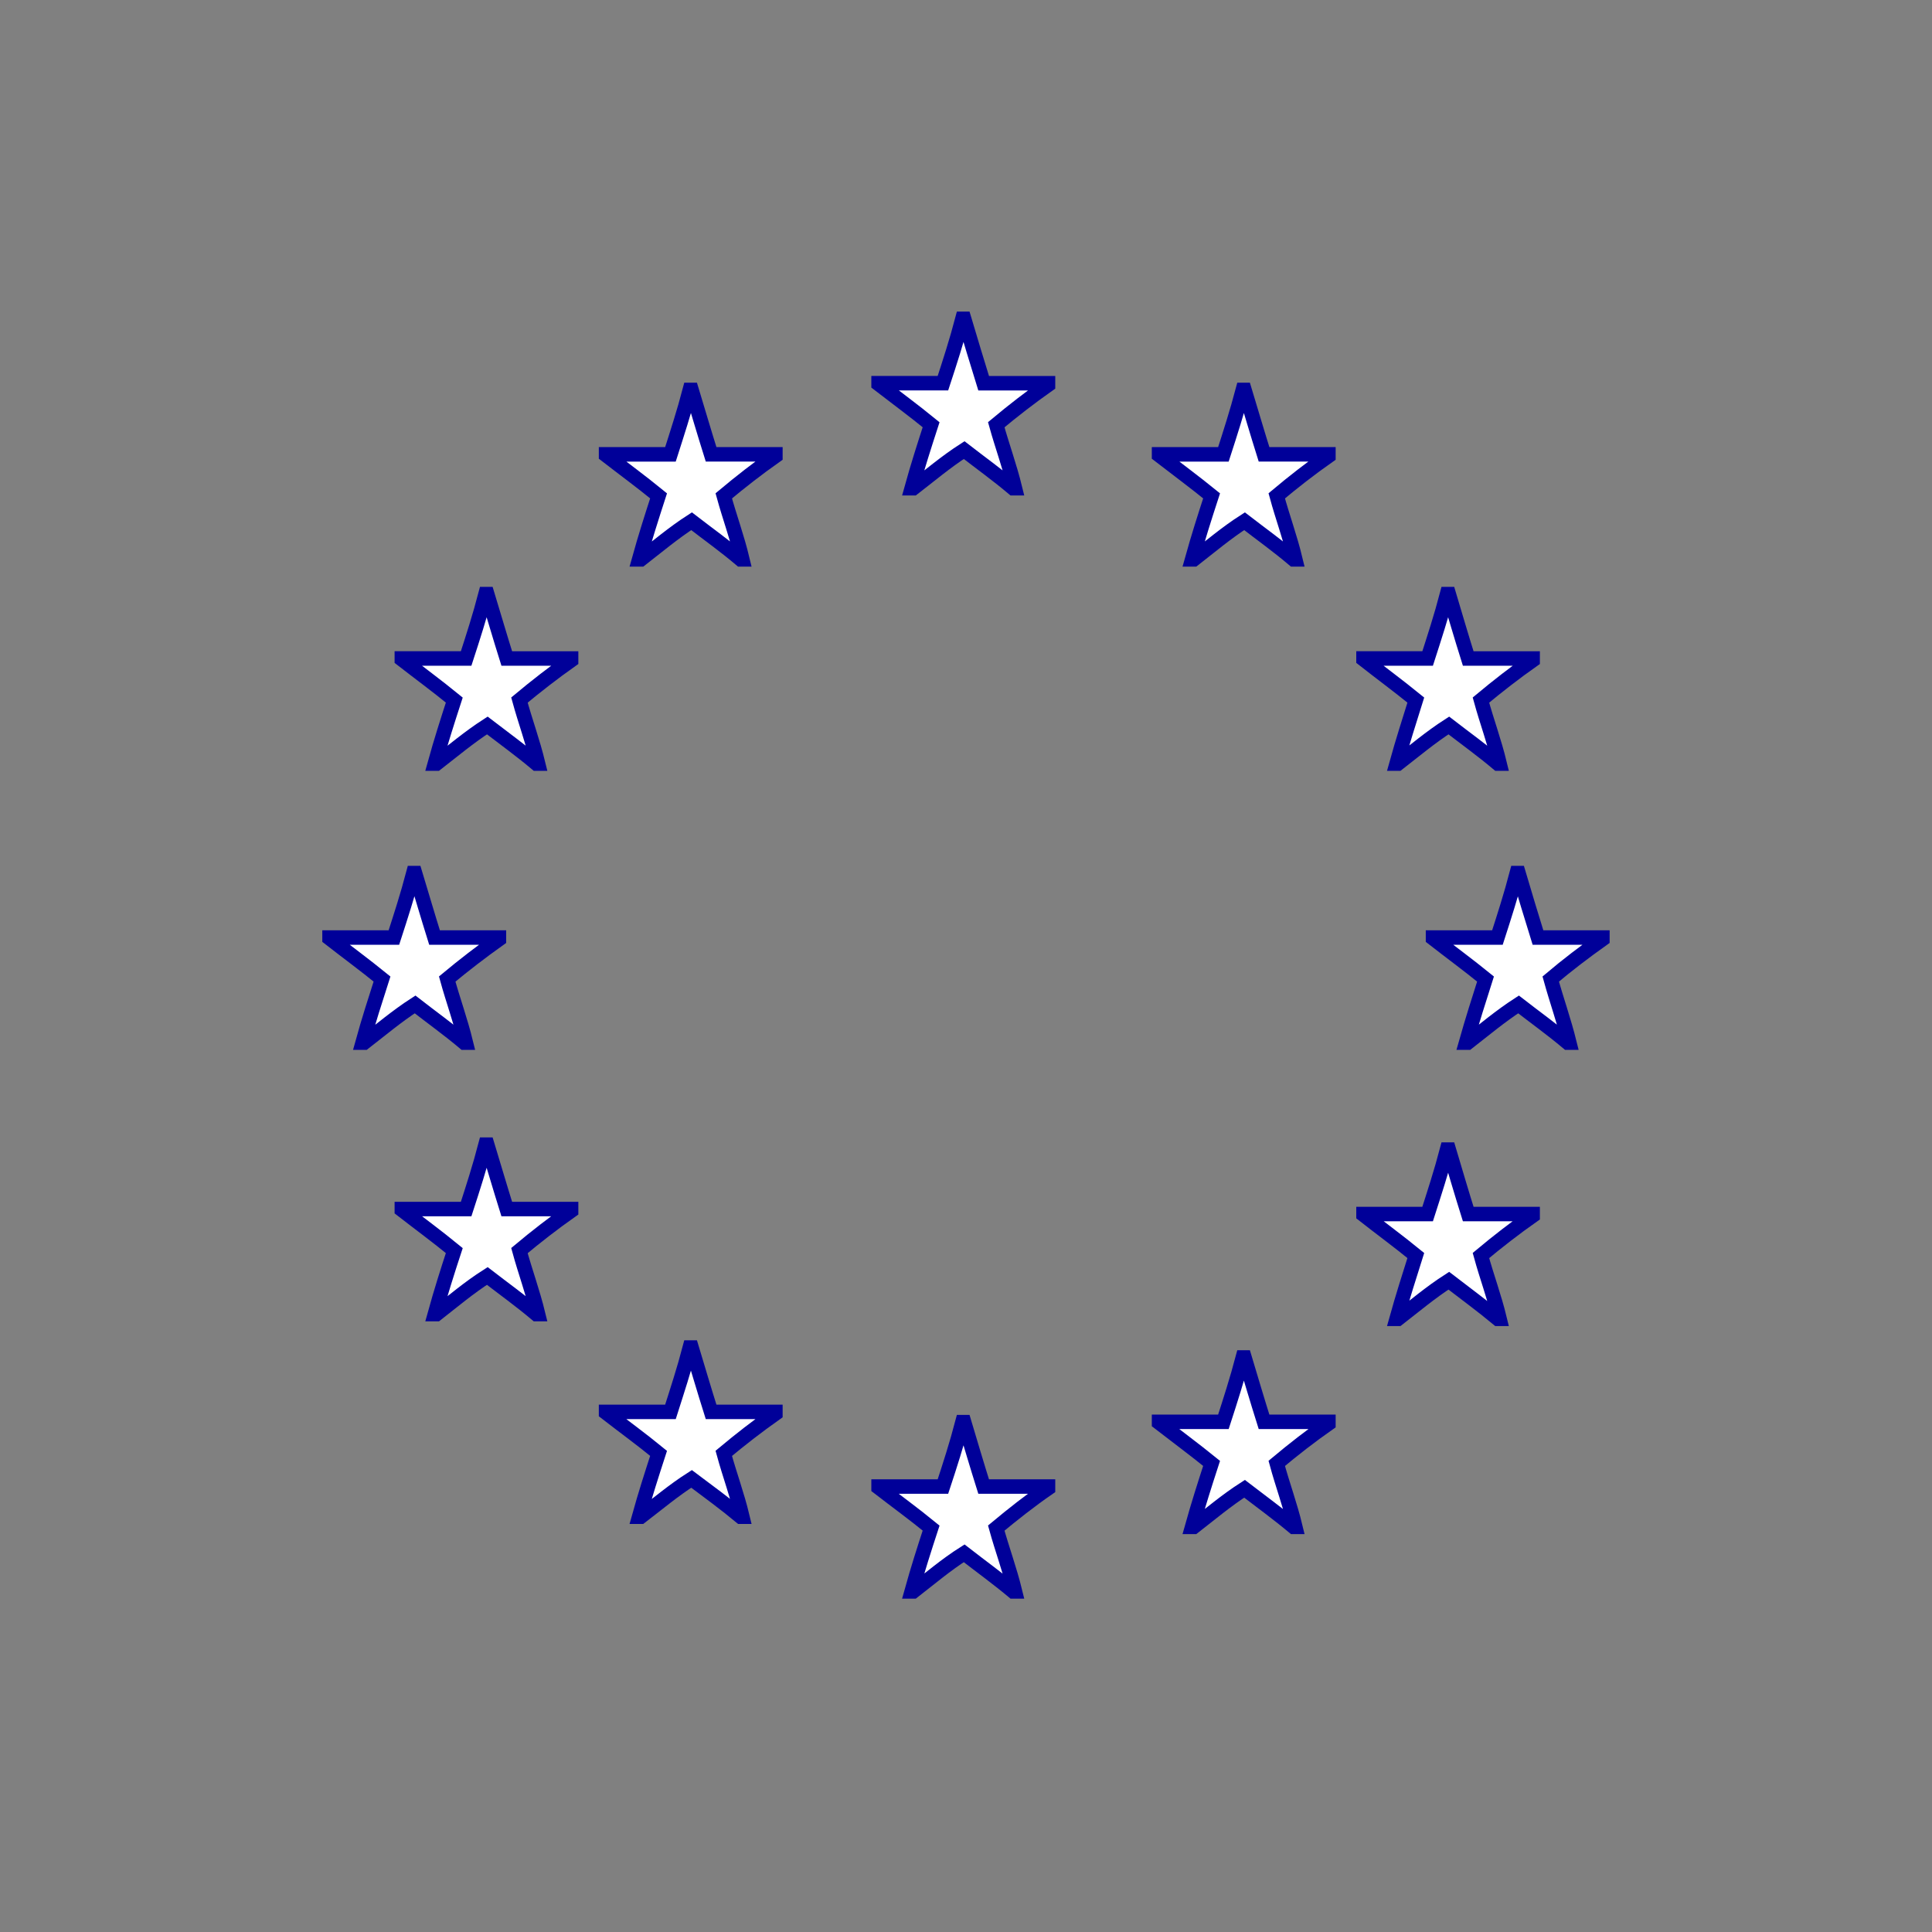 <?xml version="1.0" encoding="UTF-8"?>
<svg width="150px" height="150px" viewBox="0 0 100 100" version="1.1" xmlns="http://www.w3.org/2000/svg" xmlns:xlink="http://www.w3.org/1999/xlink">
    <rect x="0" y="0" width="100" height="100" fill="#808080" stroke="none"/>
    <!-- Generator: Sketch 52.6 (67491) - http://www.bohemiancoding.com/sketch -->
    <title>Europe</title>
    <desc>Created with Sketch.</desc>
    <g id="Europe" stroke="none" stroke-width="1" fill="none" fill-rule="evenodd">
        <g id="Group-2" transform="translate(16, 16)" fill="#FFFFFF" stroke="#000099" stroke-width="0.75">
            <g id="euro" transform="translate(0.735, 0.327)">
                <g id="Group" transform="translate(0.221, 0.127)">
                    <path d="M4.441,28.738 C4.469,28.738 4.498,28.738 4.527,28.738 C4.865,29.853 5.191,30.974 5.535,32.072 C6.644,32.072 7.756,32.072 8.868,32.072 C8.868,32.1 8.868,32.134 8.868,32.16 C7.944,32.818 7.053,33.503 6.191,34.22 C6.497,35.334 6.881,36.373 7.158,37.511 C7.128,37.511 7.097,37.511 7.07,37.511 C6.252,36.822 5.378,36.197 4.528,35.535 C3.594,36.139 2.763,36.841 1.898,37.511 C1.871,37.511 1.839,37.511 1.81,37.511 C2.12,36.386 2.469,35.306 2.817,34.22 C1.934,33.501 1.007,32.82 0.101,32.114 C0.101,32.1 0.101,32.09 0.101,32.072 C1.212,32.072 2.321,32.072 3.432,32.072 C3.787,30.978 4.14,29.887 4.441,28.738 Z" id="Path"></path>
                    <path d="M61.555,28.738 C61.577,28.738 61.614,28.738 61.641,28.738 C61.97,29.853 62.307,30.974 62.649,32.072 C63.76,32.072 64.868,32.072 65.983,32.072 C65.983,32.1 65.983,32.134 65.983,32.16 C65.057,32.818 64.158,33.503 63.31,34.22 C63.617,35.334 63.992,36.373 64.274,37.511 C64.246,37.511 64.209,37.511 64.186,37.511 C63.368,36.822 62.494,36.197 61.643,35.535 C60.709,36.139 59.877,36.841 59.015,37.511 C58.99,37.511 58.956,37.511 58.926,37.511 C59.244,36.386 59.588,35.306 59.934,34.22 C59.051,33.501 58.121,32.82 57.217,32.114 C57.217,32.1 57.217,32.09 57.217,32.072 C58.33,32.072 59.44,32.072 60.551,32.072 C60.904,30.978 61.254,29.887 61.555,28.738 Z" id="Path"></path>
                    <path d="M57.945,14.298 C57.97,14.298 58.011,14.298 58.034,14.298 C58.366,15.41 58.693,16.53 59.039,17.63 C60.148,17.63 61.26,17.63 62.373,17.63 C62.373,17.659 62.373,17.69 62.373,17.72 C61.444,18.374 60.559,19.063 59.697,19.781 C60.002,20.893 60.389,21.925 60.665,23.069 C60.635,23.069 60.602,23.069 60.574,23.069 C59.757,22.381 58.882,21.751 58.034,21.096 C57.099,21.698 56.27,22.397 55.403,23.069 C55.38,23.069 55.347,23.069 55.329,23.069 C55.641,21.945 55.988,20.862 56.326,19.781 C55.44,19.058 54.512,18.376 53.619,17.674 C53.619,17.658 53.619,17.645 53.619,17.629 C54.732,17.629 55.838,17.629 56.938,17.629 C57.289,16.54 57.644,15.447 57.945,14.298 Z" id="Path"></path>
                    <path d="M32.861,0.049 C32.889,0.049 32.918,0.049 32.948,0.049 C33.281,1.159 33.611,2.278 33.957,3.382 C35.067,3.382 36.177,3.382 37.289,3.382 C37.289,3.406 37.289,3.436 37.289,3.468 C36.361,4.121 35.473,4.81 34.61,5.53 C34.919,6.642 35.302,7.675 35.581,8.817 C35.55,8.817 35.52,8.817 35.485,8.817 C34.672,8.129 33.793,7.499 32.948,6.843 C32.011,7.446 31.184,8.148 30.317,8.817 C30.286,8.817 30.258,8.817 30.229,8.817 C30.54,7.692 30.888,6.609 31.238,5.53 C30.353,4.805 29.424,4.124 28.519,3.424 C28.519,3.407 28.519,3.396 28.519,3.379 C29.63,3.379 30.741,3.379 31.85,3.379 C32.209,2.286 32.561,1.193 32.861,0.049 Z" id="Path"></path>
                    <path d="M32.861,57.157 C32.889,57.157 32.918,57.157 32.948,57.157 C33.281,58.272 33.611,59.389 33.957,60.489 C35.067,60.489 36.177,60.489 37.289,60.489 C37.289,60.511 37.289,60.551 37.289,60.58 C36.361,61.221 35.473,61.921 34.61,62.639 C34.919,63.755 35.302,64.776 35.581,65.917 C35.55,65.917 35.52,65.917 35.485,65.917 C34.672,65.236 33.793,64.602 32.948,63.945 C32.011,64.539 31.184,65.246 30.317,65.917 C30.286,65.917 30.258,65.917 30.229,65.917 C30.54,64.797 30.888,63.709 31.238,62.639 C30.353,61.913 29.424,61.239 28.519,60.539 C28.519,60.516 28.519,60.508 28.519,60.489 C29.63,60.489 30.741,60.489 31.85,60.489 C32.209,59.401 32.561,58.307 32.861,57.157 Z" id="Path"></path>
                    <path d="M8.177,42.793 C8.205,42.793 8.238,42.793 8.264,42.793 C8.602,43.904 8.928,45.022 9.274,46.127 C10.383,46.127 11.494,46.127 12.604,46.127 C12.604,46.149 12.604,46.185 12.604,46.215 C11.678,46.868 10.791,47.556 9.93,48.276 C10.235,49.389 10.619,50.421 10.897,51.564 C10.866,51.564 10.836,51.564 10.808,51.564 C9.991,50.874 9.116,50.246 8.266,49.59 C7.334,50.183 6.504,50.887 5.637,51.564 C5.608,51.564 5.578,51.564 5.55,51.564 C5.861,50.44 6.207,49.345 6.558,48.276 C5.674,47.55 4.746,46.87 3.843,46.168 C3.843,46.146 3.843,46.141 3.843,46.127 C4.953,46.127 6.062,46.127 7.171,46.127 C7.526,45.037 7.877,43.941 8.177,42.793 Z" id="Path"></path>
                    <path d="M8.177,14.298 C8.205,14.298 8.238,14.298 8.264,14.298 C8.602,15.41 8.928,16.53 9.274,17.63 C10.383,17.63 11.494,17.63 12.604,17.63 C12.604,17.659 12.604,17.69 12.604,17.72 C11.678,18.374 10.791,19.063 9.93,19.781 C10.235,20.893 10.619,21.925 10.897,23.069 C10.866,23.069 10.836,23.069 10.808,23.069 C9.991,22.381 9.116,21.751 8.266,21.096 C7.334,21.698 6.504,22.397 5.637,23.069 C5.608,23.069 5.578,23.069 5.55,23.069 C5.861,21.945 6.207,20.862 6.558,19.781 C5.674,19.058 4.746,18.376 3.843,17.674 C3.843,17.658 3.843,17.645 3.843,17.629 C4.953,17.629 6.062,17.629 7.171,17.629 C7.526,16.54 7.877,15.447 8.177,14.298 Z" id="Path"></path>
                    <path d="M18.751,3.729 C18.78,3.729 18.812,3.729 18.839,3.729 C19.175,4.839 19.503,5.959 19.85,7.062 C20.959,7.062 22.07,7.062 23.178,7.062 C23.178,7.088 23.178,7.121 23.178,7.149 C22.254,7.8 21.366,8.491 20.506,9.211 C20.811,10.323 21.197,11.355 21.47,12.5 C21.443,12.5 21.41,12.5 21.383,12.5 C20.566,11.808 19.689,11.181 18.839,10.525 C17.908,11.125 17.077,11.828 16.211,12.5 C16.181,12.5 16.152,12.5 16.123,12.5 C16.435,11.376 16.782,10.291 17.132,9.211 C16.247,8.486 15.319,7.807 14.414,7.105 C14.414,7.088 14.414,7.077 14.414,7.063 C15.524,7.063 16.634,7.063 17.746,7.063 C18.095,5.971 18.452,4.874 18.751,3.729 Z" id="Path"></path>
                    <path d="M47.374,3.729 C47.4,3.729 47.432,3.729 47.46,3.729 C47.796,4.839 48.123,5.959 48.47,7.062 C49.576,7.062 50.691,7.062 51.802,7.062 C51.802,7.088 51.802,7.121 51.802,7.149 C50.872,7.8 49.986,8.491 49.128,9.211 C49.43,10.323 49.817,11.355 50.092,12.5 C50.063,12.5 50.033,12.5 50.002,12.5 C49.186,11.808 48.311,11.181 47.46,10.525 C46.524,11.125 45.697,11.828 44.833,12.5 C44.807,12.5 44.776,12.5 44.745,12.5 C45.058,11.376 45.404,10.291 45.756,9.211 C44.865,8.486 43.942,7.807 43.036,7.105 C43.036,7.088 43.036,7.077 43.036,7.063 C44.147,7.063 45.257,7.063 46.367,7.063 C46.721,5.971 47.071,4.874 47.374,3.729 Z" id="Path"></path>
                    <path d="M57.945,43.05 C57.97,43.05 58.011,43.05 58.034,43.05 C58.366,44.162 58.693,45.282 59.039,46.384 C60.148,46.384 61.26,46.384 62.373,46.384 C62.373,46.406 62.373,46.444 62.373,46.471 C61.444,47.124 60.559,47.812 59.697,48.531 C60.002,49.644 60.389,50.668 60.665,51.809 C60.635,51.809 60.602,51.809 60.574,51.809 C59.757,51.128 58.882,50.491 58.034,49.835 C57.099,50.435 56.27,51.137 55.403,51.809 C55.38,51.809 55.347,51.809 55.329,51.809 C55.641,50.689 55.988,49.601 56.326,48.531 C55.44,47.805 54.512,47.126 53.619,46.425 C53.619,46.403 53.619,46.398 53.619,46.384 C54.732,46.384 55.838,46.384 56.938,46.384 C57.289,45.29 57.644,44.199 57.945,43.05 Z" id="Path"></path>
                    <path d="M18.751,53.294 C18.78,53.294 18.812,53.294 18.839,53.294 C19.175,54.407 19.503,55.525 19.85,56.625 C20.959,56.625 22.07,56.625 23.178,56.625 C23.178,56.648 23.178,56.683 23.178,56.712 C22.254,57.364 21.366,58.053 20.506,58.771 C20.811,59.888 21.197,60.912 21.47,62.051 C21.443,62.051 21.41,62.051 21.383,62.051 C20.566,61.37 19.689,60.732 18.839,60.093 C17.908,60.686 17.077,61.39 16.211,62.051 C16.181,62.051 16.152,62.051 16.123,62.051 C16.435,60.931 16.782,59.848 17.132,58.771 C16.247,58.045 15.319,57.371 14.414,56.669 C14.414,56.647 14.414,56.644 14.414,56.625 C15.524,56.625 16.634,56.625 17.746,56.625 C18.095,55.531 18.452,54.44 18.751,53.294 Z" id="Path"></path>
                    <path d="M47.374,53.809 C47.4,53.809 47.432,53.809 47.46,53.809 C47.796,54.93 48.123,56.038 48.47,57.14 C49.576,57.14 50.691,57.14 51.802,57.14 C51.802,57.17 51.802,57.204 51.802,57.231 C50.872,57.881 49.986,58.573 49.128,59.29 C49.43,60.404 49.817,61.434 50.092,62.577 C50.063,62.577 50.033,62.577 50.002,62.577 C49.186,61.893 48.311,61.26 47.46,60.605 C46.524,61.206 45.697,61.907 44.833,62.577 C44.807,62.577 44.776,62.577 44.745,62.577 C45.058,61.456 45.404,60.372 45.756,59.29 C44.865,58.567 43.942,57.887 43.036,57.184 C43.036,57.17 43.036,57.156 43.036,57.14 C44.147,57.14 45.257,57.14 46.367,57.14 C46.721,56.049 47.071,54.956 47.374,53.809 Z" id="Path"></path>
                </g>
            </g>
        </g>
    </g>
</svg>